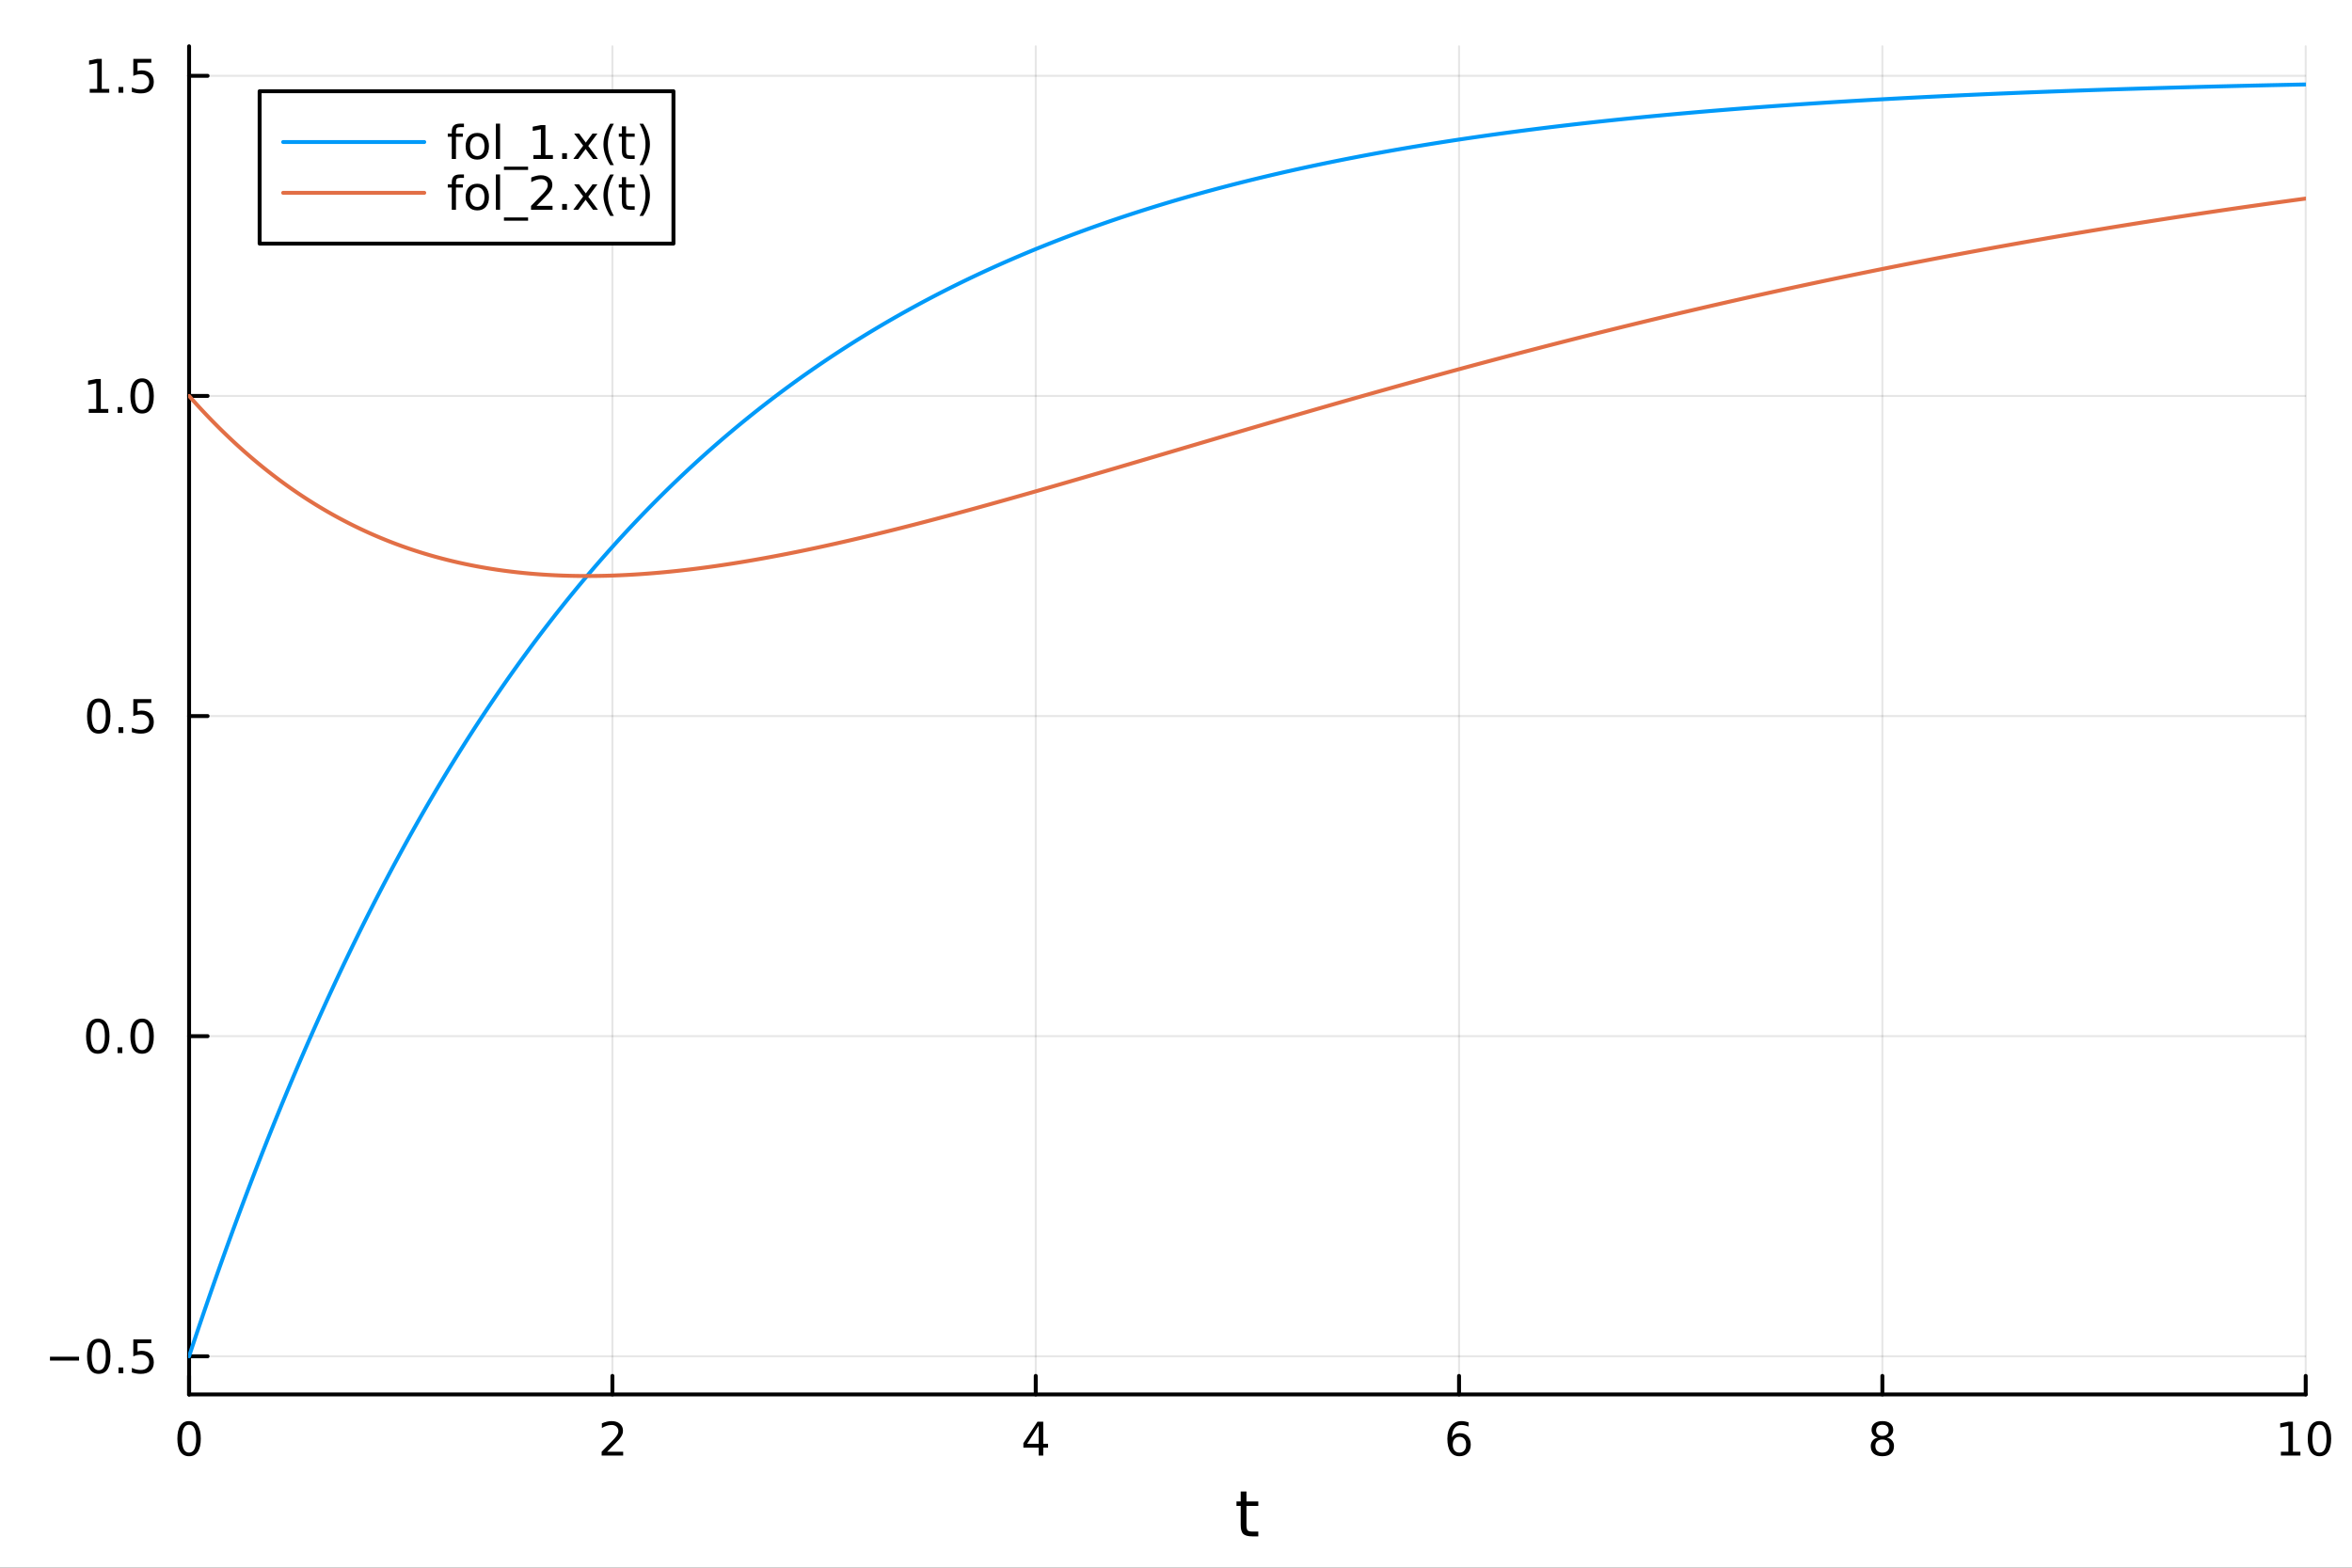 <?xml version="1.0" encoding="utf-8"?>
<svg xmlns="http://www.w3.org/2000/svg" xmlns:xlink="http://www.w3.org/1999/xlink" width="600" height="400" viewBox="0 0 2400 1600">
<rect x="0" y="0" width="2400" height="1600" fill="#333333" stroke="none"/>
<defs>
  <clipPath id="clip850">
    <rect x="0" y="0" width="2400" height="1600"/>
  </clipPath>
</defs>
<path clip-path="url(#clip850)" d="M0 1600 L2400 1600 L2400 0 L0 0  Z" fill="#ffffff" fill-rule="evenodd" fill-opacity="1"/>
<defs>
  <clipPath id="clip851">
    <rect x="480" y="0" width="1681" height="1600"/>
  </clipPath>
</defs>
<path clip-path="url(#clip850)" d="M192.941 1423.18 L2352.76 1423.18 L2352.76 47.244 L192.941 47.244  Z" fill="#ffffff" fill-rule="evenodd" fill-opacity="1"/>
<defs>
  <clipPath id="clip852">
    <rect x="192" y="47" width="2161" height="1377"/>
  </clipPath>
</defs>
<polyline clip-path="url(#clip852)" style="stroke:#000000; stroke-linecap:round; stroke-linejoin:round; stroke-width:2; stroke-opacity:0.1; fill:none" points="192.941,1423.18 192.941,47.244 "/>
<polyline clip-path="url(#clip852)" style="stroke:#000000; stroke-linecap:round; stroke-linejoin:round; stroke-width:2; stroke-opacity:0.1; fill:none" points="624.904,1423.18 624.904,47.244 "/>
<polyline clip-path="url(#clip852)" style="stroke:#000000; stroke-linecap:round; stroke-linejoin:round; stroke-width:2; stroke-opacity:0.1; fill:none" points="1056.87,1423.18 1056.87,47.244 "/>
<polyline clip-path="url(#clip852)" style="stroke:#000000; stroke-linecap:round; stroke-linejoin:round; stroke-width:2; stroke-opacity:0.1; fill:none" points="1488.83,1423.18 1488.83,47.244 "/>
<polyline clip-path="url(#clip852)" style="stroke:#000000; stroke-linecap:round; stroke-linejoin:round; stroke-width:2; stroke-opacity:0.1; fill:none" points="1920.79,1423.18 1920.79,47.244 "/>
<polyline clip-path="url(#clip852)" style="stroke:#000000; stroke-linecap:round; stroke-linejoin:round; stroke-width:2; stroke-opacity:0.1; fill:none" points="2352.76,1423.18 2352.76,47.244 "/>
<polyline clip-path="url(#clip850)" style="stroke:#000000; stroke-linecap:round; stroke-linejoin:round; stroke-width:4; stroke-opacity:1; fill:none" points="192.941,1423.18 2352.76,1423.18 "/>
<polyline clip-path="url(#clip850)" style="stroke:#000000; stroke-linecap:round; stroke-linejoin:round; stroke-width:4; stroke-opacity:1; fill:none" points="192.941,1423.18 192.941,1404.28 "/>
<polyline clip-path="url(#clip850)" style="stroke:#000000; stroke-linecap:round; stroke-linejoin:round; stroke-width:4; stroke-opacity:1; fill:none" points="624.904,1423.18 624.904,1404.28 "/>
<polyline clip-path="url(#clip850)" style="stroke:#000000; stroke-linecap:round; stroke-linejoin:round; stroke-width:4; stroke-opacity:1; fill:none" points="1056.87,1423.18 1056.87,1404.28 "/>
<polyline clip-path="url(#clip850)" style="stroke:#000000; stroke-linecap:round; stroke-linejoin:round; stroke-width:4; stroke-opacity:1; fill:none" points="1488.83,1423.18 1488.83,1404.28 "/>
<polyline clip-path="url(#clip850)" style="stroke:#000000; stroke-linecap:round; stroke-linejoin:round; stroke-width:4; stroke-opacity:1; fill:none" points="1920.79,1423.18 1920.79,1404.28 "/>
<polyline clip-path="url(#clip850)" style="stroke:#000000; stroke-linecap:round; stroke-linejoin:round; stroke-width:4; stroke-opacity:1; fill:none" points="2352.76,1423.18 2352.76,1404.28 "/>
<path clip-path="url(#clip850)" d="M192.941 1454.1 Q189.33 1454.1 187.501 1457.66 Q185.695 1461.2 185.695 1468.33 Q185.695 1475.44 187.501 1479.01 Q189.33 1482.55 192.941 1482.55 Q196.575 1482.55 198.38 1479.01 Q200.209 1475.44 200.209 1468.33 Q200.209 1461.2 198.38 1457.66 Q196.575 1454.1 192.941 1454.1 M192.941 1450.39 Q198.751 1450.39 201.806 1455 Q204.885 1459.58 204.885 1468.33 Q204.885 1477.06 201.806 1481.67 Q198.751 1486.25 192.941 1486.25 Q187.13 1486.25 184.052 1481.67 Q180.996 1477.06 180.996 1468.33 Q180.996 1459.58 184.052 1455 Q187.13 1450.39 192.941 1450.39 Z" fill="#000000" fill-rule="nonzero" fill-opacity="1" /><path clip-path="url(#clip850)" d="M619.556 1481.64 L635.876 1481.64 L635.876 1485.58 L613.932 1485.58 L613.932 1481.64 Q616.594 1478.89 621.177 1474.26 Q625.783 1469.61 626.964 1468.27 Q629.209 1465.74 630.089 1464.01 Q630.992 1462.25 630.992 1460.56 Q630.992 1457.8 629.047 1456.07 Q627.126 1454.33 624.024 1454.33 Q621.825 1454.33 619.371 1455.09 Q616.941 1455.86 614.163 1457.41 L614.163 1452.69 Q616.987 1451.55 619.441 1450.97 Q621.894 1450.39 623.931 1450.39 Q629.302 1450.39 632.496 1453.08 Q635.691 1455.77 635.691 1460.26 Q635.691 1462.39 634.88 1464.31 Q634.093 1466.2 631.987 1468.8 Q631.408 1469.47 628.306 1472.69 Q625.205 1475.88 619.556 1481.64 Z" fill="#000000" fill-rule="nonzero" fill-opacity="1" /><path clip-path="url(#clip850)" d="M1059.88 1455.09 L1048.07 1473.54 L1059.88 1473.54 L1059.88 1455.09 M1058.65 1451.02 L1064.53 1451.02 L1064.53 1473.54 L1069.46 1473.54 L1069.46 1477.43 L1064.53 1477.43 L1064.53 1485.58 L1059.88 1485.58 L1059.88 1477.43 L1044.27 1477.43 L1044.27 1472.92 L1058.65 1451.02 Z" fill="#000000" fill-rule="nonzero" fill-opacity="1" /><path clip-path="url(#clip850)" d="M1489.23 1466.44 Q1486.09 1466.44 1484.23 1468.59 Q1482.41 1470.74 1482.41 1474.49 Q1482.41 1478.22 1484.23 1480.39 Q1486.09 1482.55 1489.23 1482.55 Q1492.38 1482.55 1494.21 1480.39 Q1496.06 1478.22 1496.06 1474.49 Q1496.06 1470.74 1494.21 1468.59 Q1492.38 1466.44 1489.23 1466.44 M1498.52 1451.78 L1498.52 1456.04 Q1496.76 1455.21 1494.95 1454.77 Q1493.17 1454.33 1491.41 1454.33 Q1486.78 1454.33 1484.33 1457.45 Q1481.9 1460.58 1481.55 1466.9 Q1482.92 1464.89 1484.98 1463.82 Q1487.04 1462.73 1489.51 1462.73 Q1494.72 1462.73 1497.73 1465.9 Q1500.76 1469.05 1500.76 1474.49 Q1500.76 1479.82 1497.61 1483.03 Q1494.47 1486.25 1489.23 1486.25 Q1483.24 1486.25 1480.07 1481.67 Q1476.9 1477.06 1476.9 1468.33 Q1476.9 1460.14 1480.79 1455.28 Q1484.67 1450.39 1491.23 1450.39 Q1492.98 1450.39 1494.77 1450.74 Q1496.57 1451.09 1498.52 1451.78 Z" fill="#000000" fill-rule="nonzero" fill-opacity="1" /><path clip-path="url(#clip850)" d="M1920.79 1469.17 Q1917.46 1469.17 1915.54 1470.95 Q1913.64 1472.73 1913.64 1475.86 Q1913.64 1478.98 1915.54 1480.77 Q1917.46 1482.55 1920.79 1482.55 Q1924.13 1482.55 1926.05 1480.77 Q1927.97 1478.96 1927.97 1475.86 Q1927.97 1472.73 1926.05 1470.95 Q1924.15 1469.17 1920.79 1469.17 M1916.12 1467.18 Q1913.11 1466.44 1911.42 1464.38 Q1909.75 1462.32 1909.75 1459.35 Q1909.75 1455.21 1912.69 1452.8 Q1915.65 1450.39 1920.79 1450.39 Q1925.95 1450.39 1928.89 1452.8 Q1931.83 1455.21 1931.83 1459.35 Q1931.83 1462.32 1930.14 1464.38 Q1928.48 1466.44 1925.49 1467.18 Q1928.87 1467.96 1930.75 1470.26 Q1932.64 1472.55 1932.64 1475.86 Q1932.64 1480.88 1929.57 1483.57 Q1926.51 1486.25 1920.79 1486.25 Q1915.08 1486.25 1912 1483.57 Q1908.94 1480.88 1908.94 1475.86 Q1908.94 1472.55 1910.84 1470.26 Q1912.74 1467.96 1916.12 1467.18 M1914.4 1459.79 Q1914.4 1462.48 1916.07 1463.98 Q1917.76 1465.49 1920.79 1465.49 Q1923.8 1465.49 1925.49 1463.98 Q1927.2 1462.48 1927.2 1459.79 Q1927.2 1457.11 1925.49 1455.6 Q1923.8 1454.1 1920.79 1454.1 Q1917.76 1454.1 1916.07 1455.6 Q1914.4 1457.11 1914.4 1459.79 Z" fill="#000000" fill-rule="nonzero" fill-opacity="1" /><path clip-path="url(#clip850)" d="M2327.44 1481.64 L2335.08 1481.64 L2335.08 1455.28 L2326.77 1456.95 L2326.77 1452.69 L2335.04 1451.02 L2339.71 1451.02 L2339.71 1481.64 L2347.35 1481.64 L2347.35 1485.58 L2327.44 1485.58 L2327.44 1481.64 Z" fill="#000000" fill-rule="nonzero" fill-opacity="1" /><path clip-path="url(#clip850)" d="M2366.8 1454.1 Q2363.18 1454.1 2361.36 1457.66 Q2359.55 1461.2 2359.55 1468.33 Q2359.55 1475.44 2361.36 1479.01 Q2363.18 1482.55 2366.8 1482.55 Q2370.43 1482.55 2372.23 1479.01 Q2374.06 1475.44 2374.06 1468.33 Q2374.06 1461.2 2372.23 1457.66 Q2370.43 1454.1 2366.8 1454.1 M2366.8 1450.39 Q2372.61 1450.39 2375.66 1455 Q2378.74 1459.58 2378.74 1468.33 Q2378.74 1477.06 2375.66 1481.67 Q2372.61 1486.25 2366.8 1486.25 Q2360.99 1486.25 2357.91 1481.67 Q2354.85 1477.06 2354.85 1468.33 Q2354.85 1459.58 2357.91 1455 Q2360.99 1450.39 2366.8 1450.39 Z" fill="#000000" fill-rule="nonzero" fill-opacity="1" /><path clip-path="url(#clip850)" d="M1271.91 1522.27 L1271.91 1532.4 L1283.97 1532.4 L1283.97 1536.95 L1271.91 1536.95 L1271.91 1556.3 Q1271.91 1560.66 1273.09 1561.9 Q1274.3 1563.14 1277.96 1563.14 L1283.97 1563.14 L1283.97 1568.04 L1277.96 1568.04 Q1271.18 1568.04 1268.6 1565.53 Q1266.02 1562.98 1266.02 1556.3 L1266.02 1536.95 L1261.72 1536.95 L1261.72 1532.4 L1266.02 1532.4 L1266.02 1522.27 L1271.91 1522.27 Z" fill="#000000" fill-rule="nonzero" fill-opacity="1" /><polyline clip-path="url(#clip852)" style="stroke:#000000; stroke-linecap:round; stroke-linejoin:round; stroke-width:2; stroke-opacity:0.1; fill:none" points="192.941,1384.24 2352.76,1384.24 "/>
<polyline clip-path="url(#clip852)" style="stroke:#000000; stroke-linecap:round; stroke-linejoin:round; stroke-width:2; stroke-opacity:0.1; fill:none" points="192.941,1057.52 2352.76,1057.52 "/>
<polyline clip-path="url(#clip852)" style="stroke:#000000; stroke-linecap:round; stroke-linejoin:round; stroke-width:2; stroke-opacity:0.1; fill:none" points="192.941,730.807 2352.76,730.807 "/>
<polyline clip-path="url(#clip852)" style="stroke:#000000; stroke-linecap:round; stroke-linejoin:round; stroke-width:2; stroke-opacity:0.1; fill:none" points="192.941,404.091 2352.76,404.091 "/>
<polyline clip-path="url(#clip852)" style="stroke:#000000; stroke-linecap:round; stroke-linejoin:round; stroke-width:2; stroke-opacity:0.1; fill:none" points="192.941,77.376 2352.76,77.376 "/>
<polyline clip-path="url(#clip850)" style="stroke:#000000; stroke-linecap:round; stroke-linejoin:round; stroke-width:4; stroke-opacity:1; fill:none" points="192.941,1423.18 192.941,47.244 "/>
<polyline clip-path="url(#clip850)" style="stroke:#000000; stroke-linecap:round; stroke-linejoin:round; stroke-width:4; stroke-opacity:1; fill:none" points="192.941,1384.24 211.838,1384.24 "/>
<polyline clip-path="url(#clip850)" style="stroke:#000000; stroke-linecap:round; stroke-linejoin:round; stroke-width:4; stroke-opacity:1; fill:none" points="192.941,1057.52 211.838,1057.52 "/>
<polyline clip-path="url(#clip850)" style="stroke:#000000; stroke-linecap:round; stroke-linejoin:round; stroke-width:4; stroke-opacity:1; fill:none" points="192.941,730.807 211.838,730.807 "/>
<polyline clip-path="url(#clip850)" style="stroke:#000000; stroke-linecap:round; stroke-linejoin:round; stroke-width:4; stroke-opacity:1; fill:none" points="192.941,404.091 211.838,404.091 "/>
<polyline clip-path="url(#clip850)" style="stroke:#000000; stroke-linecap:round; stroke-linejoin:round; stroke-width:4; stroke-opacity:1; fill:none" points="192.941,77.376 211.838,77.376 "/>
<path clip-path="url(#clip850)" d="M50.992 1384.69 L80.668 1384.69 L80.668 1388.62 L50.992 1388.62 L50.992 1384.69 Z" fill="#000000" fill-rule="nonzero" fill-opacity="1" /><path clip-path="url(#clip850)" d="M100.76 1370.04 Q97.149 1370.04 95.321 1373.6 Q93.515 1377.14 93.515 1384.27 Q93.515 1391.38 95.321 1394.94 Q97.149 1398.49 100.76 1398.49 Q104.395 1398.49 106.2 1394.94 Q108.029 1391.38 108.029 1384.27 Q108.029 1377.14 106.2 1373.6 Q104.395 1370.04 100.76 1370.04 M100.76 1366.33 Q106.571 1366.33 109.626 1370.94 Q112.705 1375.52 112.705 1384.27 Q112.705 1393 109.626 1397.61 Q106.571 1402.19 100.76 1402.19 Q94.95 1402.19 91.871 1397.61 Q88.816 1393 88.816 1384.27 Q88.816 1375.52 91.871 1370.94 Q94.95 1366.33 100.76 1366.33 Z" fill="#000000" fill-rule="nonzero" fill-opacity="1" /><path clip-path="url(#clip850)" d="M120.922 1395.64 L125.807 1395.64 L125.807 1401.52 L120.922 1401.52 L120.922 1395.64 Z" fill="#000000" fill-rule="nonzero" fill-opacity="1" /><path clip-path="url(#clip850)" d="M136.038 1366.96 L154.394 1366.96 L154.394 1370.89 L140.32 1370.89 L140.32 1379.37 Q141.339 1379.02 142.357 1378.86 Q143.376 1378.67 144.394 1378.67 Q150.181 1378.67 153.561 1381.84 Q156.941 1385.01 156.941 1390.43 Q156.941 1396.01 153.468 1399.11 Q149.996 1402.19 143.677 1402.19 Q141.501 1402.19 139.232 1401.82 Q136.987 1401.45 134.58 1400.71 L134.58 1396.01 Q136.663 1397.14 138.885 1397.7 Q141.107 1398.25 143.584 1398.25 Q147.589 1398.25 149.927 1396.15 Q152.265 1394.04 152.265 1390.43 Q152.265 1386.82 149.927 1384.71 Q147.589 1382.61 143.584 1382.61 Q141.709 1382.61 139.834 1383.02 Q137.982 1383.44 136.038 1384.32 L136.038 1366.96 Z" fill="#000000" fill-rule="nonzero" fill-opacity="1" /><path clip-path="url(#clip850)" d="M99.765 1043.32 Q96.154 1043.32 94.325 1046.89 Q92.52 1050.43 92.52 1057.56 Q92.52 1064.66 94.325 1068.23 Q96.154 1071.77 99.765 1071.77 Q103.399 1071.77 105.205 1068.23 Q107.033 1064.66 107.033 1057.56 Q107.033 1050.43 105.205 1046.89 Q103.399 1043.32 99.765 1043.32 M99.765 1039.62 Q105.575 1039.62 108.631 1044.22 Q111.709 1048.81 111.709 1057.56 Q111.709 1066.28 108.631 1070.89 Q105.575 1075.47 99.765 1075.47 Q93.955 1075.47 90.876 1070.89 Q87.821 1066.28 87.821 1057.56 Q87.821 1048.81 90.876 1044.22 Q93.955 1039.62 99.765 1039.62 Z" fill="#000000" fill-rule="nonzero" fill-opacity="1" /><path clip-path="url(#clip850)" d="M119.927 1068.92 L124.811 1068.92 L124.811 1074.8 L119.927 1074.8 L119.927 1068.92 Z" fill="#000000" fill-rule="nonzero" fill-opacity="1" /><path clip-path="url(#clip850)" d="M144.996 1043.32 Q141.385 1043.32 139.556 1046.89 Q137.751 1050.43 137.751 1057.56 Q137.751 1064.66 139.556 1068.23 Q141.385 1071.77 144.996 1071.77 Q148.63 1071.77 150.436 1068.23 Q152.265 1064.66 152.265 1057.56 Q152.265 1050.43 150.436 1046.89 Q148.63 1043.32 144.996 1043.32 M144.996 1039.62 Q150.806 1039.62 153.862 1044.22 Q156.941 1048.81 156.941 1057.56 Q156.941 1066.28 153.862 1070.89 Q150.806 1075.47 144.996 1075.47 Q139.186 1075.47 136.107 1070.89 Q133.052 1066.28 133.052 1057.56 Q133.052 1048.81 136.107 1044.22 Q139.186 1039.62 144.996 1039.62 Z" fill="#000000" fill-rule="nonzero" fill-opacity="1" /><path clip-path="url(#clip850)" d="M100.76 716.606 Q97.149 716.606 95.321 720.171 Q93.515 723.712 93.515 730.842 Q93.515 737.948 95.321 741.513 Q97.149 745.055 100.76 745.055 Q104.395 745.055 106.2 741.513 Q108.029 737.948 108.029 730.842 Q108.029 723.712 106.2 720.171 Q104.395 716.606 100.76 716.606 M100.76 712.902 Q106.571 712.902 109.626 717.509 Q112.705 722.092 112.705 730.842 Q112.705 739.569 109.626 744.175 Q106.571 748.758 100.76 748.758 Q94.95 748.758 91.871 744.175 Q88.816 739.569 88.816 730.842 Q88.816 722.092 91.871 717.509 Q94.95 712.902 100.76 712.902 Z" fill="#000000" fill-rule="nonzero" fill-opacity="1" /><path clip-path="url(#clip850)" d="M120.922 742.207 L125.807 742.207 L125.807 748.087 L120.922 748.087 L120.922 742.207 Z" fill="#000000" fill-rule="nonzero" fill-opacity="1" /><path clip-path="url(#clip850)" d="M136.038 713.527 L154.394 713.527 L154.394 717.462 L140.32 717.462 L140.32 725.934 Q141.339 725.587 142.357 725.425 Q143.376 725.24 144.394 725.24 Q150.181 725.24 153.561 728.411 Q156.941 731.583 156.941 736.999 Q156.941 742.578 153.468 745.68 Q149.996 748.758 143.677 748.758 Q141.501 748.758 139.232 748.388 Q136.987 748.018 134.58 747.277 L134.58 742.578 Q136.663 743.712 138.885 744.268 Q141.107 744.823 143.584 744.823 Q147.589 744.823 149.927 742.717 Q152.265 740.61 152.265 736.999 Q152.265 733.388 149.927 731.282 Q147.589 729.175 143.584 729.175 Q141.709 729.175 139.834 729.592 Q137.982 730.008 136.038 730.888 L136.038 713.527 Z" fill="#000000" fill-rule="nonzero" fill-opacity="1" /><path clip-path="url(#clip850)" d="M90.575 417.436 L98.214 417.436 L98.214 391.071 L89.904 392.737 L89.904 388.478 L98.168 386.811 L102.844 386.811 L102.844 417.436 L110.483 417.436 L110.483 421.371 L90.575 421.371 L90.575 417.436 Z" fill="#000000" fill-rule="nonzero" fill-opacity="1" /><path clip-path="url(#clip850)" d="M119.927 415.492 L124.811 415.492 L124.811 421.371 L119.927 421.371 L119.927 415.492 Z" fill="#000000" fill-rule="nonzero" fill-opacity="1" /><path clip-path="url(#clip850)" d="M144.996 389.89 Q141.385 389.89 139.556 393.455 Q137.751 396.997 137.751 404.126 Q137.751 411.233 139.556 414.797 Q141.385 418.339 144.996 418.339 Q148.63 418.339 150.436 414.797 Q152.265 411.233 152.265 404.126 Q152.265 396.997 150.436 393.455 Q148.63 389.89 144.996 389.89 M144.996 386.186 Q150.806 386.186 153.862 390.793 Q156.941 395.376 156.941 404.126 Q156.941 412.853 153.862 417.459 Q150.806 422.043 144.996 422.043 Q139.186 422.043 136.107 417.459 Q133.052 412.853 133.052 404.126 Q133.052 395.376 136.107 390.793 Q139.186 386.186 144.996 386.186 Z" fill="#000000" fill-rule="nonzero" fill-opacity="1" /><path clip-path="url(#clip850)" d="M91.571 90.721 L99.21 90.721 L99.21 64.355 L90.899 66.022 L90.899 61.763 L99.163 60.096 L103.839 60.096 L103.839 90.721 L111.478 90.721 L111.478 94.656 L91.571 94.656 L91.571 90.721 Z" fill="#000000" fill-rule="nonzero" fill-opacity="1" /><path clip-path="url(#clip850)" d="M120.922 88.776 L125.807 88.776 L125.807 94.656 L120.922 94.656 L120.922 88.776 Z" fill="#000000" fill-rule="nonzero" fill-opacity="1" /><path clip-path="url(#clip850)" d="M136.038 60.096 L154.394 60.096 L154.394 64.031 L140.32 64.031 L140.32 72.503 Q141.339 72.156 142.357 71.994 Q143.376 71.809 144.394 71.809 Q150.181 71.809 153.561 74.98 Q156.941 78.151 156.941 83.568 Q156.941 89.147 153.468 92.249 Q149.996 95.327 143.677 95.327 Q141.501 95.327 139.232 94.957 Q136.987 94.586 134.58 93.846 L134.58 89.147 Q136.663 90.281 138.885 90.836 Q141.107 91.392 143.584 91.392 Q147.589 91.392 149.927 89.285 Q152.265 87.179 152.265 83.568 Q152.265 79.957 149.927 77.85 Q147.589 75.744 143.584 75.744 Q141.709 75.744 139.834 76.161 Q137.982 76.577 136.038 77.457 L136.038 60.096 Z" fill="#000000" fill-rule="nonzero" fill-opacity="1" /><polyline clip-path="url(#clip852)" style="stroke:#009af9; stroke-linecap:round; stroke-linejoin:round; stroke-width:4; stroke-opacity:1; fill:none" points="192.941,1384.24 195.103,1377.71 197.265,1371.22 199.427,1364.76 201.589,1358.34 203.751,1351.94 205.912,1345.58 208.074,1339.25 210.236,1332.95 212.398,1326.68 214.56,1320.44 216.722,1314.23 218.884,1308.06 221.046,1301.91 223.208,1295.8 225.37,1289.72 227.532,1283.67 229.694,1277.64 231.856,1271.65 234.018,1265.69 236.18,1259.76 238.342,1253.85 240.504,1247.98 242.666,1242.13 244.828,1236.32 246.99,1230.53 249.152,1224.78 251.314,1219.05 253.476,1213.35 255.638,1207.68 257.8,1202.03 259.962,1196.42 262.124,1190.83 264.286,1185.27 266.448,1179.74 268.61,1174.24 270.772,1168.76 272.934,1163.31 275.096,1157.89 277.258,1152.5 279.42,1147.13 281.582,1141.79 283.744,1136.48 285.906,1131.19 288.068,1125.93 290.23,1120.69 292.392,1115.48 294.554,1110.3 296.716,1105.14 298.878,1100.01 301.039,1094.91 303.201,1089.83 305.363,1084.77 307.525,1079.74 309.687,1074.74 311.849,1069.76 314.011,1064.8 316.173,1059.87 318.335,1054.97 320.497,1050.09 322.659,1045.23 324.821,1040.4 326.983,1035.59 329.145,1030.81 331.307,1026.05 333.469,1021.31 335.631,1016.6 337.793,1011.91 339.955,1007.25 342.117,1002.6 344.279,997.984 346.441,993.387 348.603,988.814 350.765,984.264 352.927,979.736 355.089,975.231 357.251,970.749 359.413,966.289 361.575,961.851 363.737,957.435 365.899,953.041 368.061,948.669 370.223,944.32 372.385,939.991 374.547,935.685 376.709,931.4 378.871,927.136 381.033,922.893 383.195,918.672 385.357,914.472 387.519,910.293 389.681,906.135 391.843,901.997 394.005,897.88 396.166,893.784 398.328,889.708 400.49,885.652 402.652,881.617 404.814,877.602 406.976,873.606 409.138,869.631 411.3,865.676 413.462,861.74 415.624,857.824 417.786,853.928 419.948,850.051 422.11,846.193 424.272,842.355 426.434,838.536 428.596,834.736 430.758,830.955 432.92,827.192 435.082,823.449 437.244,819.724 439.406,816.018 441.568,812.33 443.73,808.661 445.892,805.01 448.054,801.378 450.216,797.763 452.378,794.166 454.54,790.588 456.702,787.027 458.864,783.484 461.026,779.959 463.188,776.451 465.35,772.961 467.512,769.489 469.674,766.033 471.836,762.595 473.998,759.174 476.16,755.77 478.322,752.383 480.484,749.013 482.646,745.66 484.808,742.324 486.97,739.004 489.132,735.701 491.293,732.414 493.455,729.144 495.617,725.89 497.779,722.652 499.941,719.431 502.103,716.225 504.265,713.036 506.427,709.862 508.589,706.704 510.751,703.563 512.913,700.436 515.075,697.326 517.237,694.23 519.399,691.151 521.561,688.086 523.723,685.037 525.885,682.004 528.047,678.985 530.209,675.981 532.371,672.993 534.533,670.019 536.695,667.06 538.857,664.116 541.019,661.187 543.181,658.272 545.343,655.372 547.505,652.486 549.667,649.615 551.829,646.758 553.991,643.915 556.153,641.087 558.315,638.273 560.477,635.472 562.639,632.686 564.801,629.914 566.963,627.155 569.125,624.41 571.287,621.679 573.449,618.962 575.611,616.258 577.773,613.568 579.935,610.891 582.097,608.227 584.259,605.577 586.42,602.94 588.582,600.316 590.744,597.705 592.906,595.108 595.068,592.523 597.23,589.951 599.392,587.392 601.554,584.846 603.716,582.312 605.878,579.792 608.04,577.283 610.202,574.788 612.364,572.304 614.526,569.833 616.688,567.375 618.85,564.929 621.012,562.494 623.174,560.073 625.336,557.663 627.498,555.265 629.66,552.879 631.822,550.505 633.984,548.143 636.146,545.793 638.308,543.454 640.47,541.127 642.632,538.812 644.794,536.508 646.956,534.216 649.118,531.935 651.28,529.666 653.442,527.408 655.604,525.161 657.766,522.926 659.928,520.701 662.09,518.488 664.252,516.285 666.414,514.094 668.576,511.914 670.738,509.744 672.9,507.586 675.062,505.438 677.224,503.301 679.386,501.174 681.547,499.058 683.709,496.953 685.871,494.858 688.033,492.774 690.195,490.7 692.357,488.636 694.519,486.583 696.681,484.54 698.843,482.507 701.005,480.484 703.167,478.472 705.329,476.469 707.491,474.477 709.653,472.494 711.815,470.521 713.977,468.559 716.139,466.606 718.301,464.662 720.463,462.729 722.625,460.805 724.787,458.891 726.949,456.986 729.111,455.091 731.273,453.205 733.435,451.329 735.597,449.462 737.759,447.604 739.921,445.756 742.083,443.917 744.245,442.087 746.407,440.266 748.569,438.454 750.731,436.652 752.893,434.858 755.055,433.073 757.217,431.298 759.379,429.531 761.541,427.773 763.703,426.023 765.865,424.283 768.027,422.551 770.189,420.828 772.351,419.113 774.513,417.407 776.674,415.709 778.836,414.02 780.998,412.34 783.16,410.667 785.322,409.003 787.484,407.348 789.646,405.7 791.808,404.061 793.97,402.43 796.132,400.808 798.294,399.193 800.456,397.586 802.618,395.988 804.78,394.397 806.942,392.814 809.104,391.24 811.266,389.673 813.428,388.114 815.59,386.562 817.752,385.019 819.914,383.483 822.076,381.954 824.238,380.434 826.4,378.921 828.562,377.415 830.724,375.917 832.886,374.427 835.048,372.944 837.21,371.468 839.372,370 841.534,368.539 843.696,367.085 845.858,365.639 848.02,364.2 850.182,362.768 852.344,361.343 854.506,359.925 856.668,358.514 858.83,357.11 860.992,355.714 863.154,354.324 865.316,352.941 867.478,351.565 869.64,350.196 871.801,348.834 873.963,347.479 876.125,346.13 878.287,344.788 880.449,343.453 882.611,342.125 884.773,340.803 886.935,339.487 889.097,338.179 891.259,336.877 893.421,335.581 895.583,334.292 897.745,333.009 899.907,331.733 902.069,330.463 904.231,329.199 906.393,327.942 908.555,326.691 910.717,325.446 912.879,324.208 915.041,322.975 917.203,321.749 919.365,320.529 921.527,319.315 923.689,318.107 925.851,316.905 928.013,315.709 930.175,314.52 932.337,313.336 934.499,312.158 936.661,310.985 938.823,309.819 940.985,308.659 943.147,307.504 945.309,306.355 947.471,305.212 949.633,304.075 951.795,302.943 953.957,301.817 956.119,300.696 958.281,299.582 960.443,298.472 962.605,297.368 964.767,296.27 966.928,295.178 969.09,294.09 971.252,293.008 973.414,291.932 975.576,290.861 977.738,289.795 979.9,288.735 982.062,287.68 984.224,286.63 986.386,285.585 988.548,284.546 990.71,283.512 992.872,282.482 995.034,281.459 997.196,280.44 999.358,279.426 1001.52,278.417 1003.68,277.414 1005.84,276.415 1008.01,275.422 1010.17,274.433 1012.33,273.449 1014.49,272.47 1016.65,271.496 1018.82,270.527 1020.98,269.563 1023.14,268.604 1025.3,267.649 1027.46,266.699 1029.63,265.754 1031.79,264.814 1033.95,263.878 1036.11,262.947 1038.27,262.02 1040.44,261.099 1042.6,260.181 1044.76,259.269 1046.92,258.361 1049.08,257.457 1051.25,256.558 1053.41,255.663 1055.57,254.773 1057.73,253.888 1059.89,253.006 1062.06,252.129 1064.22,251.257 1066.38,250.389 1068.54,249.525 1070.7,248.665 1072.87,247.81 1075.03,246.959 1077.19,246.112 1079.35,245.27 1081.51,244.431 1083.68,243.597 1085.84,242.767 1088,241.941 1090.16,241.12 1092.32,240.302 1094.49,239.488 1096.65,238.679 1098.81,237.873 1100.97,237.072 1103.13,236.275 1105.3,235.481 1107.46,234.692 1109.62,233.906 1111.78,233.124 1113.94,232.347 1116.1,231.573 1118.27,230.803 1120.43,230.037 1122.59,229.275 1124.75,228.516 1126.91,227.761 1129.08,227.011 1131.24,226.263 1133.4,225.52 1135.56,224.78 1137.72,224.044 1139.89,223.312 1142.05,222.583 1144.21,221.858 1146.37,221.137 1148.53,220.419 1150.7,219.705 1152.86,218.994 1155.02,218.287 1157.18,217.584 1159.34,216.884 1161.51,216.187 1163.67,215.494 1165.83,214.805 1167.99,214.119 1170.15,213.436 1172.32,212.757 1174.48,212.081 1176.64,211.408 1178.8,210.739 1180.96,210.073 1183.13,209.411 1185.29,208.752 1187.45,208.096 1189.61,207.443 1191.77,206.794 1193.94,206.148 1196.1,205.505 1198.26,204.866 1200.42,204.229 1202.58,203.596 1204.75,202.966 1206.91,202.339 1209.07,201.715 1211.23,201.095 1213.39,200.477 1215.56,199.863 1217.72,199.251 1219.88,198.643 1222.04,198.037 1224.2,197.435 1226.37,196.836 1228.53,196.24 1230.69,195.646 1232.85,195.056 1235.01,194.469 1237.18,193.884 1239.34,193.303 1241.5,192.724 1243.66,192.148 1245.82,191.575 1247.99,191.005 1250.15,190.438 1252.31,189.874 1254.47,189.312 1256.63,188.753 1258.8,188.197 1260.96,187.644 1263.12,187.094 1265.28,186.546 1267.44,186.001 1269.61,185.459 1271.77,184.92 1273.93,184.383 1276.09,183.849 1278.25,183.317 1280.42,182.788 1282.58,182.262 1284.74,181.738 1286.9,181.217 1289.06,180.699 1291.23,180.183 1293.39,179.67 1295.55,179.159 1297.71,178.651 1299.87,178.146 1302.03,177.643 1304.2,177.142 1306.36,176.644 1308.52,176.148 1310.68,175.655 1312.84,175.164 1315.01,174.676 1317.17,174.19 1319.33,173.707 1321.49,173.226 1323.65,172.747 1325.82,172.271 1327.98,171.797 1330.14,171.326 1332.3,170.856 1334.46,170.39 1336.63,169.925 1338.79,169.463 1340.95,169.003 1343.11,168.545 1345.27,168.09 1347.44,167.637 1349.6,167.186 1351.76,166.737 1353.92,166.291 1356.08,165.847 1358.25,165.405 1360.41,164.966 1362.57,164.528 1364.73,164.093 1366.89,163.66 1369.06,163.229 1371.22,162.8 1373.38,162.373 1375.54,161.949 1377.7,161.526 1379.87,161.106 1382.03,160.688 1384.19,160.272 1386.35,159.858 1388.51,159.446 1390.68,159.036 1392.84,158.628 1395,158.222 1397.16,157.819 1399.32,157.417 1401.49,157.017 1403.65,156.619 1405.81,156.224 1407.97,155.83 1410.13,155.438 1412.3,155.048 1414.46,154.66 1416.62,154.274 1418.78,153.89 1420.94,153.508 1423.11,153.128 1425.27,152.75 1427.43,152.374 1429.59,151.999 1431.75,151.627 1433.92,151.256 1436.08,150.887 1438.24,150.52 1440.4,150.155 1442.56,149.791 1444.73,149.43 1446.89,149.07 1449.05,148.712 1451.21,148.356 1453.37,148.002 1455.54,147.649 1457.7,147.298 1459.86,146.949 1462.02,146.602 1464.18,146.256 1466.35,145.913 1468.51,145.571 1470.67,145.23 1472.83,144.891 1474.99,144.554 1477.16,144.219 1479.32,143.886 1481.48,143.554 1483.64,143.223 1485.8,142.895 1487.97,142.568 1490.13,142.242 1492.29,141.919 1494.45,141.596 1496.61,141.276 1498.77,140.957 1500.94,140.64 1503.1,140.324 1505.26,140.01 1507.42,139.697 1509.58,139.386 1511.75,139.077 1513.91,138.769 1516.07,138.463 1518.23,138.158 1520.39,137.855 1522.56,137.553 1524.72,137.253 1526.88,136.954 1529.04,136.656 1531.2,136.361 1533.37,136.066 1535.53,135.773 1537.69,135.482 1539.85,135.192 1542.01,134.904 1544.18,134.617 1546.34,134.331 1548.5,134.047 1550.66,133.764 1552.82,133.483 1554.99,133.203 1557.15,132.924 1559.31,132.647 1561.47,132.371 1563.63,132.097 1565.8,131.823 1567.96,131.552 1570.12,131.281 1572.28,131.012 1574.44,130.745 1576.61,130.478 1578.77,130.213 1580.93,129.95 1583.09,129.687 1585.25,129.426 1587.42,129.166 1589.58,128.908 1591.74,128.651 1593.9,128.395 1596.06,128.14 1598.23,127.887 1600.39,127.634 1602.55,127.384 1604.71,127.134 1606.87,126.885 1609.04,126.638 1611.2,126.392 1613.36,126.148 1615.52,125.904 1617.68,125.662 1619.85,125.421 1622.01,125.181 1624.17,124.942 1626.33,124.704 1628.49,124.468 1630.66,124.233 1632.82,123.999 1634.98,123.766 1637.14,123.534 1639.3,123.303 1641.47,123.074 1643.63,122.846 1645.79,122.618 1647.95,122.392 1650.11,122.167 1652.28,121.944 1654.44,121.721 1656.6,121.499 1658.76,121.279 1660.92,121.06 1663.09,120.841 1665.25,120.624 1667.41,120.408 1669.57,120.193 1671.73,119.979 1673.9,119.766 1676.06,119.554 1678.22,119.344 1680.38,119.134 1682.54,118.925 1684.7,118.718 1686.87,118.511 1689.03,118.305 1691.19,118.101 1693.35,117.897 1695.51,117.695 1697.68,117.493 1699.84,117.293 1702,117.093 1704.16,116.895 1706.32,116.698 1708.49,116.501 1710.65,116.306 1712.81,116.111 1714.97,115.918 1717.13,115.725 1719.3,115.533 1721.46,115.343 1723.62,115.153 1725.78,114.964 1727.94,114.777 1730.11,114.59 1732.27,114.404 1734.43,114.219 1736.59,114.035 1738.75,113.852 1740.92,113.67 1743.08,113.488 1745.24,113.308 1747.4,113.128 1749.56,112.95 1751.73,112.772 1753.89,112.595 1756.05,112.42 1758.21,112.245 1760.37,112.07 1762.54,111.897 1764.7,111.725 1766.86,111.553 1769.02,111.383 1771.18,111.213 1773.35,111.044 1775.51,110.876 1777.67,110.709 1779.83,110.542 1781.99,110.377 1784.16,110.212 1786.32,110.048 1788.48,109.885 1790.64,109.723 1792.8,109.561 1794.97,109.401 1797.13,109.241 1799.29,109.082 1801.45,108.924 1803.61,108.766 1805.78,108.61 1807.94,108.454 1810.1,108.299 1812.26,108.144 1814.42,107.991 1816.59,107.838 1818.75,107.686 1820.91,107.535 1823.07,107.385 1825.23,107.235 1827.4,107.086 1829.56,106.938 1831.72,106.79 1833.88,106.644 1836.04,106.498 1838.21,106.352 1840.37,106.208 1842.53,106.064 1844.69,105.921 1846.85,105.779 1849.02,105.637 1851.18,105.496 1853.34,105.356 1855.5,105.216 1857.66,105.077 1859.83,104.939 1861.99,104.802 1864.15,104.665 1866.31,104.529 1868.47,104.394 1870.63,104.259 1872.8,104.125 1874.96,103.991 1877.12,103.859 1879.28,103.727 1881.44,103.595 1883.61,103.465 1885.77,103.335 1887.93,103.205 1890.09,103.076 1892.25,102.948 1894.42,102.821 1896.58,102.694 1898.74,102.568 1900.9,102.442 1903.06,102.317 1905.23,102.193 1907.39,102.069 1909.55,101.946 1911.71,101.823 1913.87,101.701 1916.04,101.58 1918.2,101.459 1920.36,101.339 1922.52,101.22 1924.68,101.101 1926.85,100.982 1929.01,100.864 1931.17,100.747 1933.33,100.631 1935.49,100.515 1937.66,100.399 1939.82,100.284 1941.98,100.17 1944.14,100.056 1946.3,99.943 1948.47,99.831 1950.63,99.718 1952.79,99.607 1954.95,99.496 1957.11,99.385 1959.28,99.276 1961.44,99.166 1963.6,99.058 1965.76,98.949 1967.92,98.841 1970.09,98.734 1972.25,98.627 1974.41,98.521 1976.57,98.416 1978.73,98.311 1980.9,98.206 1983.06,98.102 1985.22,97.998 1987.38,97.895 1989.54,97.793 1991.71,97.691 1993.87,97.589 1996.03,97.488 1998.19,97.388 2000.35,97.288 2002.52,97.188 2004.68,97.089 2006.84,96.99 2009,96.892 2011.16,96.795 2013.33,96.698 2015.49,96.601 2017.65,96.505 2019.81,96.409 2021.97,96.314 2024.14,96.219 2026.3,96.125 2028.46,96.031 2030.62,95.938 2032.78,95.845 2034.95,95.753 2037.11,95.661 2039.27,95.57 2041.43,95.479 2043.59,95.388 2045.76,95.298 2047.92,95.208 2050.08,95.119 2052.24,95.031 2054.4,94.942 2056.57,94.854 2058.73,94.767 2060.89,94.68 2063.05,94.594 2065.21,94.507 2067.37,94.422 2069.54,94.337 2071.7,94.252 2073.86,94.167 2076.02,94.083 2078.18,94 2080.35,93.917 2082.51,93.834 2084.67,93.752 2086.83,93.67 2088.99,93.588 2091.16,93.507 2093.32,93.427 2095.48,93.347 2097.64,93.267 2099.8,93.187 2101.97,93.108 2104.13,93.03 2106.29,92.951 2108.45,92.874 2110.61,92.796 2112.78,92.719 2114.94,92.642 2117.1,92.566 2119.26,92.49 2121.42,92.415 2123.59,92.34 2125.75,92.265 2127.91,92.191 2130.07,92.117 2132.23,92.043 2134.4,91.97 2136.56,91.897 2138.72,91.824 2140.88,91.752 2143.04,91.68 2145.21,91.609 2147.37,91.538 2149.53,91.467 2151.69,91.397 2153.85,91.327 2156.02,91.257 2158.18,91.188 2160.34,91.119 2162.5,91.05 2164.66,90.982 2166.83,90.914 2168.99,90.847 2171.15,90.779 2173.31,90.713 2175.47,90.646 2177.64,90.58 2179.8,90.514 2181.96,90.448 2184.12,90.383 2186.28,90.318 2188.45,90.254 2190.61,90.19 2192.77,90.126 2194.93,90.062 2197.09,89.999 2199.26,89.936 2201.42,89.873 2203.58,89.811 2205.74,89.749 2207.9,89.688 2210.07,89.626 2212.23,89.565 2214.39,89.504 2216.55,89.444 2218.71,89.384 2220.88,89.324 2223.04,89.264 2225.2,89.205 2227.36,89.146 2229.52,89.088 2231.69,89.029 2233.85,88.971 2236.01,88.913 2238.17,88.856 2240.33,88.799 2242.5,88.742 2244.66,88.685 2246.82,88.629 2248.98,88.573 2251.14,88.517 2253.3,88.462 2255.47,88.406 2257.63,88.352 2259.79,88.297 2261.95,88.242 2264.11,88.188 2266.28,88.135 2268.44,88.081 2270.6,88.028 2272.76,87.975 2274.92,87.922 2277.09,87.869 2279.25,87.817 2281.41,87.765 2283.57,87.713 2285.73,87.662 2287.9,87.611 2290.06,87.56 2292.22,87.509 2294.38,87.458 2296.54,87.408 2298.71,87.358 2300.87,87.308 2303.03,87.259 2305.19,87.21 2307.35,87.161 2309.52,87.112 2311.68,87.064 2313.84,87.015 2316,86.967 2318.16,86.919 2320.33,86.872 2322.49,86.825 2324.65,86.777 2326.81,86.731 2328.97,86.684 2331.14,86.638 2333.3,86.591 2335.46,86.545 2337.62,86.5 2339.78,86.454 2341.95,86.409 2344.11,86.364 2346.27,86.319 2348.43,86.274 2350.59,86.23 2352.76,86.186 "/>
<polyline clip-path="url(#clip852)" style="stroke:#e26f46; stroke-linecap:round; stroke-linejoin:round; stroke-width:4; stroke-opacity:1; fill:none" points="192.941,404.091 195.103,406.533 197.265,408.952 199.427,411.349 201.589,413.724 203.751,416.077 205.912,418.408 208.074,420.718 210.236,423.005 212.398,425.272 214.56,427.517 216.722,429.741 218.884,431.944 221.046,434.126 223.208,436.287 225.37,438.428 227.532,440.548 229.694,442.648 231.856,444.727 234.018,446.787 236.18,448.826 238.342,450.845 240.504,452.845 242.666,454.825 244.828,456.786 246.99,458.727 249.152,460.649 251.314,462.551 253.476,464.435 255.638,466.3 257.8,468.145 259.962,469.973 262.124,471.781 264.286,473.572 266.448,475.343 268.61,477.097 270.772,478.833 272.934,480.55 275.096,482.25 277.258,483.932 279.42,485.596 281.582,487.243 283.744,488.872 285.906,490.484 288.068,492.079 290.23,493.657 292.392,495.217 294.554,496.761 296.716,498.288 298.878,499.799 301.039,501.292 303.201,502.77 305.363,504.231 307.525,505.675 309.687,507.104 311.849,508.516 314.011,509.913 316.173,511.294 318.335,512.659 320.497,514.008 322.659,515.342 324.821,516.66 326.983,517.963 329.145,519.251 331.307,520.523 333.469,521.781 335.631,523.024 337.793,524.251 339.955,525.464 342.117,526.663 344.279,527.846 346.441,529.016 348.603,530.171 350.765,531.311 352.927,532.438 355.089,533.55 357.251,534.648 359.413,535.733 361.575,536.803 363.737,537.86 365.899,538.903 368.061,539.933 370.223,540.949 372.385,541.952 374.547,542.941 376.709,543.918 378.871,544.881 381.033,545.831 383.195,546.768 385.357,547.692 387.519,548.604 389.681,549.502 391.843,550.389 394.005,551.262 396.166,552.124 398.328,552.972 400.49,553.809 402.652,554.633 404.814,555.446 406.976,556.246 409.138,557.034 411.3,557.81 413.462,558.575 415.624,559.328 417.786,560.069 419.948,560.799 422.11,561.517 424.272,562.223 426.434,562.919 428.596,563.603 430.758,564.276 432.92,564.938 435.082,565.588 437.244,566.228 439.406,566.857 441.568,567.475 443.73,568.083 445.892,568.679 448.054,569.266 450.216,569.841 452.378,570.406 454.54,570.961 456.702,571.506 458.864,572.04 461.026,572.564 463.188,573.078 465.35,573.582 467.512,574.076 469.674,574.56 471.836,575.034 473.998,575.498 476.16,575.953 478.322,576.398 480.484,576.834 482.646,577.26 484.808,577.677 486.97,578.084 489.132,578.482 491.293,578.871 493.455,579.251 495.617,579.621 497.779,579.983 499.941,580.336 502.103,580.679 504.265,581.014 506.427,581.34 508.589,581.657 510.751,581.966 512.913,582.266 515.075,582.558 517.237,582.841 519.399,583.115 521.561,583.381 523.723,583.639 525.885,583.889 528.047,584.131 530.209,584.364 532.371,584.589 534.533,584.807 536.695,585.016 538.857,585.217 541.019,585.411 543.181,585.597 545.343,585.775 547.505,585.945 549.667,586.108 551.829,586.263 553.991,586.411 556.153,586.551 558.315,586.684 560.477,586.809 562.639,586.927 564.801,587.038 566.963,587.142 569.125,587.238 571.287,587.328 573.449,587.41 575.611,587.486 577.773,587.554 579.935,587.616 582.097,587.671 584.259,587.719 586.42,587.76 588.582,587.795 590.744,587.823 592.906,587.844 595.068,587.859 597.23,587.867 599.392,587.869 601.554,587.865 603.716,587.854 605.878,587.837 608.04,587.814 610.202,587.784 612.364,587.749 614.526,587.707 616.688,587.659 618.85,587.605 621.012,587.546 623.174,587.48 625.336,587.408 627.498,587.331 629.66,587.248 631.822,587.159 633.984,587.064 636.146,586.964 638.308,586.858 640.47,586.747 642.632,586.63 644.794,586.508 646.956,586.38 649.118,586.247 651.28,586.108 653.442,585.964 655.604,585.815 657.766,585.66 659.928,585.501 662.09,585.336 664.252,585.166 666.414,584.992 668.576,584.812 670.738,584.627 672.9,584.437 675.062,584.242 677.224,584.043 679.386,583.838 681.547,583.629 683.709,583.415 685.871,583.197 688.033,582.973 690.195,582.745 692.357,582.513 694.519,582.276 696.681,582.034 698.843,581.788 701.005,581.537 703.167,581.282 705.329,581.023 707.491,580.759 709.653,580.491 711.815,580.219 713.977,579.942 716.139,579.661 718.301,579.376 720.463,579.087 722.625,578.794 724.787,578.497 726.949,578.195 729.111,577.89 731.273,577.581 733.435,577.267 735.597,576.95 737.759,576.629 739.921,576.304 742.083,575.976 744.245,575.643 746.407,575.307 748.569,574.968 750.731,574.624 752.893,574.277 755.055,573.926 757.217,573.572 759.379,573.214 761.541,572.853 763.703,572.488 765.865,572.12 768.027,571.748 770.189,571.373 772.351,570.994 774.513,570.612 776.674,570.227 778.836,569.839 780.998,569.447 783.16,569.053 785.322,568.655 787.484,568.253 789.646,567.849 791.808,567.442 793.97,567.031 796.132,566.618 798.294,566.201 800.456,565.782 802.618,565.36 804.78,564.934 806.942,564.506 809.104,564.075 811.266,563.641 813.428,563.204 815.59,562.764 817.752,562.322 819.914,561.877 822.076,561.429 824.238,560.979 826.4,560.526 828.562,560.07 830.724,559.611 832.886,559.15 835.048,558.687 837.21,558.221 839.372,557.752 841.534,557.281 843.696,556.808 845.858,556.332 848.02,555.853 850.182,555.373 852.344,554.89 854.506,554.404 856.668,553.916 858.83,553.426 860.992,552.934 863.154,552.44 865.316,551.943 867.478,551.444 869.64,550.943 871.801,550.439 873.963,549.934 876.125,549.426 878.287,548.917 880.449,548.405 882.611,547.891 884.773,547.375 886.935,546.857 889.097,546.338 891.259,545.816 893.421,545.292 895.583,544.766 897.745,544.239 899.907,543.709 902.069,543.178 904.231,542.645 906.393,542.11 908.555,541.573 910.717,541.034 912.879,540.494 915.041,539.952 917.203,539.408 919.365,538.863 921.527,538.315 923.689,537.767 925.851,537.216 928.013,536.664 930.175,536.11 932.337,535.555 934.499,534.998 936.661,534.44 938.823,533.88 940.985,533.318 943.147,532.755 945.309,532.191 947.471,531.625 949.633,531.057 951.795,530.489 953.957,529.918 956.119,529.347 958.281,528.774 960.443,528.2 962.605,527.624 964.767,527.047 966.928,526.469 969.09,525.889 971.252,525.308 973.414,524.726 975.576,524.143 977.738,523.559 979.9,522.973 982.062,522.386 984.224,521.798 986.386,521.209 988.548,520.619 990.71,520.027 992.872,519.435 995.034,518.841 997.196,518.246 999.358,517.651 1001.52,517.054 1003.68,516.456 1005.84,515.857 1008.01,515.258 1010.17,514.657 1012.33,514.055 1014.49,513.452 1016.65,512.849 1018.82,512.244 1020.98,511.639 1023.14,511.033 1025.3,510.425 1027.46,509.817 1029.63,509.209 1031.79,508.599 1033.95,507.988 1036.11,507.377 1038.27,506.765 1040.44,506.152 1042.6,505.538 1044.76,504.924 1046.92,504.309 1049.08,503.693 1051.25,503.076 1053.41,502.459 1055.57,501.841 1057.73,501.223 1059.89,500.603 1062.06,499.984 1064.22,499.363 1066.38,498.742 1068.54,498.12 1070.7,497.498 1072.87,496.875 1075.03,496.252 1077.19,495.628 1079.35,495.003 1081.51,494.378 1083.68,493.752 1085.84,493.126 1088,492.499 1090.16,491.872 1092.32,491.245 1094.49,490.617 1096.65,489.988 1098.81,489.359 1100.97,488.73 1103.13,488.1 1105.3,487.47 1107.46,486.839 1109.62,486.208 1111.78,485.576 1113.94,484.945 1116.1,484.312 1118.27,483.68 1120.43,483.047 1122.59,482.414 1124.75,481.78 1126.91,481.146 1129.08,480.512 1131.24,479.878 1133.4,479.243 1135.56,478.608 1137.72,477.973 1139.89,477.337 1142.05,476.702 1144.21,476.066 1146.37,475.429 1148.53,474.793 1150.7,474.156 1152.86,473.52 1155.02,472.883 1157.18,472.245 1159.34,471.608 1161.51,470.97 1163.67,470.333 1165.83,469.695 1167.99,469.057 1170.15,468.419 1172.32,467.781 1174.48,467.143 1176.64,466.504 1178.8,465.866 1180.96,465.227 1183.13,464.589 1185.29,463.95 1187.45,463.311 1189.61,462.673 1191.77,462.034 1193.94,461.395 1196.1,460.756 1198.26,460.117 1200.42,459.478 1202.58,458.84 1204.75,458.201 1206.91,457.562 1209.07,456.923 1211.23,456.285 1213.39,455.646 1215.56,455.007 1217.72,454.369 1219.88,453.73 1222.04,453.092 1224.2,452.453 1226.37,451.815 1228.53,451.177 1230.69,450.539 1232.85,449.901 1235.01,449.263 1237.18,448.626 1239.34,447.988 1241.5,447.351 1243.66,446.713 1245.82,446.076 1247.99,445.439 1250.15,444.803 1252.31,444.166 1254.47,443.53 1256.63,442.894 1258.8,442.258 1260.96,441.622 1263.12,440.986 1265.28,440.351 1267.44,439.716 1269.61,439.081 1271.77,438.446 1273.93,437.812 1276.09,437.178 1278.25,436.544 1280.42,435.91 1282.58,435.277 1284.74,434.644 1286.9,434.011 1289.06,433.378 1291.23,432.746 1293.39,432.114 1295.55,431.483 1297.71,430.851 1299.87,430.22 1302.03,429.59 1304.2,428.959 1306.36,428.329 1308.52,427.7 1310.68,427.07 1312.84,426.441 1315.01,425.813 1317.17,425.184 1319.33,424.557 1321.49,423.929 1323.65,423.302 1325.82,422.675 1327.98,422.049 1330.14,421.423 1332.3,420.797 1334.46,420.172 1336.63,419.548 1338.79,418.923 1340.95,418.299 1343.11,417.676 1345.27,417.053 1347.44,416.43 1349.6,415.808 1351.76,415.186 1353.92,414.565 1356.08,413.944 1358.25,413.323 1360.41,412.703 1362.57,412.084 1364.73,411.465 1366.89,410.846 1369.06,410.228 1371.22,409.61 1373.38,408.993 1375.54,408.376 1377.7,407.76 1379.87,407.144 1382.03,406.529 1384.19,405.914 1386.35,405.299 1388.51,404.686 1390.68,404.072 1392.84,403.46 1395,402.847 1397.16,402.235 1399.32,401.624 1401.49,401.013 1403.65,400.403 1405.81,399.793 1407.97,399.184 1410.13,398.576 1412.3,397.968 1414.46,397.36 1416.62,396.753 1418.78,396.147 1420.94,395.541 1423.11,394.935 1425.27,394.331 1427.43,393.726 1429.59,393.123 1431.75,392.52 1433.92,391.917 1436.08,391.315 1438.24,390.714 1440.4,390.113 1442.56,389.513 1444.73,388.913 1446.89,388.314 1449.05,387.716 1451.21,387.118 1453.37,386.521 1455.54,385.924 1457.7,385.328 1459.86,384.733 1462.02,384.138 1464.18,383.544 1466.35,382.95 1468.51,382.357 1470.67,381.765 1472.83,381.173 1474.99,380.582 1477.16,379.992 1479.32,379.402 1481.48,378.813 1483.64,378.224 1485.8,377.637 1487.97,377.049 1490.13,376.463 1492.29,375.877 1494.45,375.292 1496.61,374.707 1498.77,374.123 1500.94,373.54 1503.1,372.957 1505.26,372.375 1507.42,371.794 1509.58,371.213 1511.75,370.633 1513.91,370.054 1516.07,369.475 1518.23,368.898 1520.39,368.32 1522.56,367.744 1524.72,367.168 1526.88,366.593 1529.04,366.018 1531.2,365.445 1533.37,364.871 1535.53,364.299 1537.69,363.727 1539.85,363.156 1542.01,362.586 1544.18,362.017 1546.34,361.448 1548.5,360.88 1550.66,360.312 1552.82,359.745 1554.99,359.179 1557.15,358.614 1559.31,358.05 1561.47,357.486 1563.63,356.923 1565.8,356.36 1567.96,355.799 1570.12,355.238 1572.28,354.678 1574.44,354.118 1576.61,353.559 1578.77,353.001 1580.93,352.444 1583.09,351.888 1585.25,351.332 1587.42,350.777 1589.58,350.223 1591.74,349.669 1593.9,349.116 1596.06,348.564 1598.23,348.013 1600.39,347.463 1602.55,346.913 1604.71,346.364 1606.87,345.815 1609.04,345.268 1611.2,344.721 1613.36,344.175 1615.52,343.63 1617.68,343.086 1619.85,342.542 1622.01,341.999 1624.17,341.457 1626.33,340.916 1628.49,340.375 1630.66,339.835 1632.82,339.296 1634.98,338.758 1637.14,338.22 1639.3,337.684 1641.47,337.148 1643.63,336.612 1645.79,336.078 1647.95,335.544 1650.11,335.012 1652.28,334.479 1654.44,333.948 1656.6,333.418 1658.76,332.888 1660.92,332.359 1663.09,331.831 1665.25,331.303 1667.41,330.776 1669.57,330.251 1671.73,329.725 1673.9,329.201 1676.06,328.678 1678.22,328.155 1680.38,327.633 1682.54,327.112 1684.7,326.591 1686.87,326.071 1689.03,325.553 1691.19,325.035 1693.35,324.517 1695.51,324.001 1697.68,323.485 1699.84,322.97 1702,322.456 1704.16,321.943 1706.32,321.43 1708.49,320.918 1710.65,320.407 1712.81,319.897 1714.97,319.387 1717.13,318.879 1719.3,318.371 1721.46,317.864 1723.62,317.358 1725.78,316.852 1727.94,316.347 1730.11,315.843 1732.27,315.34 1734.43,314.838 1736.59,314.336 1738.75,313.836 1740.92,313.336 1743.08,312.836 1745.24,312.338 1747.4,311.84 1749.56,311.344 1751.73,310.847 1753.89,310.352 1756.05,309.858 1758.21,309.364 1760.37,308.871 1762.54,308.379 1764.7,307.888 1766.86,307.397 1769.02,306.908 1771.18,306.419 1773.35,305.931 1775.51,305.444 1777.67,304.957 1779.83,304.471 1781.99,303.986 1784.16,303.502 1786.32,303.019 1788.48,302.536 1790.64,302.055 1792.8,301.574 1794.97,301.093 1797.13,300.614 1799.29,300.136 1801.45,299.658 1803.61,299.181 1805.78,298.705 1807.94,298.229 1810.1,297.755 1812.26,297.281 1814.42,296.808 1816.59,296.336 1818.75,295.864 1820.91,295.394 1823.07,294.924 1825.23,294.455 1827.4,293.987 1829.56,293.519 1831.72,293.052 1833.88,292.587 1836.04,292.122 1838.21,291.657 1840.37,291.194 1842.53,290.731 1844.69,290.269 1846.85,289.808 1849.02,289.348 1851.18,288.888 1853.34,288.43 1855.5,287.972 1857.66,287.515 1859.83,287.059 1861.99,286.603 1864.15,286.148 1866.31,285.694 1868.47,285.241 1870.63,284.789 1872.8,284.337 1874.96,283.887 1877.12,283.437 1879.28,282.988 1881.44,282.539 1883.61,282.092 1885.77,281.645 1887.93,281.199 1890.09,280.754 1892.25,280.309 1894.42,279.866 1896.58,279.423 1898.74,278.981 1900.9,278.54 1903.06,278.099 1905.23,277.66 1907.39,277.221 1909.55,276.783 1911.71,276.345 1913.87,275.909 1916.04,275.473 1918.2,275.038 1920.36,274.604 1922.52,274.171 1924.68,273.739 1926.85,273.307 1929.01,272.876 1931.17,272.446 1933.33,272.016 1935.49,271.588 1937.66,271.16 1939.82,270.733 1941.98,270.307 1944.14,269.881 1946.3,269.457 1948.47,269.033 1950.63,268.61 1952.79,268.187 1954.95,267.766 1957.11,267.345 1959.28,266.925 1961.44,266.506 1963.6,266.088 1965.76,265.67 1967.92,265.253 1970.09,264.837 1972.25,264.422 1974.41,264.008 1976.57,263.594 1978.73,263.181 1980.9,262.769 1983.06,262.358 1985.22,261.947 1987.38,261.537 1989.54,261.128 1991.71,260.72 1993.87,260.312 1996.03,259.906 1998.19,259.5 2000.35,259.094 2002.52,258.69 2004.68,258.286 2006.84,257.883 2009,257.481 2011.16,257.08 2013.33,256.679 2015.49,256.279 2017.65,255.88 2019.81,255.482 2021.97,255.084 2024.14,254.688 2026.3,254.292 2028.46,253.896 2030.62,253.502 2032.78,253.108 2034.95,252.715 2037.11,252.322 2039.27,251.931 2041.43,251.54 2043.59,251.15 2045.76,250.761 2047.92,250.372 2050.08,249.984 2052.24,249.597 2054.4,249.211 2056.57,248.826 2058.73,248.441 2060.89,248.057 2063.05,247.673 2065.21,247.291 2067.37,246.909 2069.54,246.528 2071.7,246.147 2073.86,245.768 2076.02,245.389 2078.18,245.011 2080.35,244.633 2082.51,244.257 2084.67,243.881 2086.83,243.505 2088.99,243.131 2091.16,242.757 2093.32,242.384 2095.48,242.012 2097.64,241.64 2099.8,241.269 2101.97,240.899 2104.13,240.53 2106.29,240.161 2108.45,239.793 2110.61,239.426 2112.78,239.059 2114.94,238.693 2117.1,238.328 2119.26,237.964 2121.42,237.6 2123.59,237.237 2125.75,236.875 2127.91,236.514 2130.07,236.153 2132.23,235.793 2134.4,235.434 2136.56,235.075 2138.72,234.717 2140.88,234.36 2143.04,234.003 2145.21,233.647 2147.37,233.292 2149.53,232.938 2151.69,232.584 2153.85,232.231 2156.02,231.879 2158.18,231.528 2160.34,231.177 2162.5,230.827 2164.66,230.477 2166.83,230.128 2168.99,229.78 2171.15,229.433 2173.31,229.086 2175.47,228.74 2177.64,228.395 2179.8,228.05 2181.96,227.707 2184.12,227.363 2186.28,227.021 2188.45,226.679 2190.61,226.338 2192.77,225.997 2194.93,225.658 2197.09,225.319 2199.26,224.98 2201.42,224.643 2203.58,224.306 2205.74,223.969 2207.9,223.634 2210.07,223.299 2212.23,222.964 2214.39,222.631 2216.55,222.298 2218.71,221.966 2220.88,221.634 2223.04,221.303 2225.2,220.973 2227.36,220.644 2229.52,220.315 2231.69,219.987 2233.85,219.659 2236.01,219.332 2238.17,219.006 2240.33,218.681 2242.5,218.356 2244.66,218.032 2246.82,217.708 2248.98,217.386 2251.14,217.063 2253.3,216.742 2255.47,216.421 2257.63,216.101 2259.79,215.781 2261.95,215.463 2264.11,215.144 2266.28,214.827 2268.44,214.51 2270.6,214.194 2272.76,213.878 2274.92,213.564 2277.09,213.249 2279.25,212.936 2281.41,212.623 2283.57,212.311 2285.73,211.999 2287.9,211.688 2290.06,211.378 2292.22,211.068 2294.38,210.759 2296.54,210.451 2298.71,210.143 2300.87,209.836 2303.03,209.53 2305.19,209.224 2307.35,208.919 2309.52,208.614 2311.68,208.311 2313.84,208.007 2316,207.705 2318.16,207.403 2320.33,207.102 2322.49,206.801 2324.65,206.501 2326.81,206.202 2328.97,205.903 2331.14,205.605 2333.3,205.307 2335.46,205.011 2337.62,204.714 2339.78,204.419 2341.95,204.124 2344.11,203.83 2346.27,203.536 2348.43,203.243 2350.59,202.951 2352.76,202.659 "/>
<path clip-path="url(#clip850)" d="M264.934 248.629 L687.188 248.629 L687.188 93.109 L264.934 93.109  Z" fill="#ffffff" fill-rule="evenodd" fill-opacity="1"/>
<polyline clip-path="url(#clip850)" style="stroke:#000000; stroke-linecap:round; stroke-linejoin:round; stroke-width:4; stroke-opacity:1; fill:none" points="264.934,248.629 687.188,248.629 687.188,93.109 264.934,93.109 264.934,248.629 "/>
<polyline clip-path="url(#clip850)" style="stroke:#009af9; stroke-linecap:round; stroke-linejoin:round; stroke-width:4; stroke-opacity:1; fill:none" points="288.932,144.949 432.92,144.949 "/>
<path clip-path="url(#clip850)" d="M473.423 126.21 L473.423 129.752 L469.349 129.752 Q467.057 129.752 466.154 130.678 Q465.274 131.604 465.274 134.011 L465.274 136.303 L472.288 136.303 L472.288 139.613 L465.274 139.613 L465.274 162.229 L460.992 162.229 L460.992 139.613 L456.918 139.613 L456.918 136.303 L460.992 136.303 L460.992 134.497 Q460.992 130.169 463.006 128.201 Q465.02 126.21 469.395 126.21 L473.423 126.21 Z" fill="#000000" fill-rule="nonzero" fill-opacity="1" /><path clip-path="url(#clip850)" d="M487.034 139.289 Q483.608 139.289 481.617 141.974 Q479.626 144.636 479.626 149.289 Q479.626 153.942 481.594 156.627 Q483.585 159.289 487.034 159.289 Q490.436 159.289 492.427 156.604 Q494.418 153.918 494.418 149.289 Q494.418 144.682 492.427 141.997 Q490.436 139.289 487.034 139.289 M487.034 135.678 Q492.589 135.678 495.76 139.289 Q498.932 142.9 498.932 149.289 Q498.932 155.655 495.76 159.289 Q492.589 162.9 487.034 162.9 Q481.455 162.9 478.284 159.289 Q475.136 155.655 475.136 149.289 Q475.136 142.9 478.284 139.289 Q481.455 135.678 487.034 135.678 Z" fill="#000000" fill-rule="nonzero" fill-opacity="1" /><path clip-path="url(#clip850)" d="M505.992 126.21 L510.251 126.21 L510.251 162.229 L505.992 162.229 L505.992 126.21 Z" fill="#000000" fill-rule="nonzero" fill-opacity="1" /><path clip-path="url(#clip850)" d="M538.862 170.099 L538.862 173.409 L514.233 173.409 L514.233 170.099 L538.862 170.099 Z" fill="#000000" fill-rule="nonzero" fill-opacity="1" /><path clip-path="url(#clip850)" d="M544.279 158.293 L551.918 158.293 L551.918 131.928 L543.607 133.595 L543.607 129.335 L551.871 127.669 L556.547 127.669 L556.547 158.293 L564.186 158.293 L564.186 162.229 L544.279 162.229 L544.279 158.293 Z" fill="#000000" fill-rule="nonzero" fill-opacity="1" /><path clip-path="url(#clip850)" d="M573.63 156.349 L578.515 156.349 L578.515 162.229 L573.63 162.229 L573.63 156.349 Z" fill="#000000" fill-rule="nonzero" fill-opacity="1" /><path clip-path="url(#clip850)" d="M609.649 136.303 L600.274 148.919 L610.135 162.229 L605.112 162.229 L597.565 152.043 L590.019 162.229 L584.996 162.229 L595.065 148.664 L585.853 136.303 L590.876 136.303 L597.751 145.539 L604.626 136.303 L609.649 136.303 Z" fill="#000000" fill-rule="nonzero" fill-opacity="1" /><path clip-path="url(#clip850)" d="M626.385 126.257 Q623.283 131.581 621.778 136.789 Q620.274 141.997 620.274 147.344 Q620.274 152.692 621.778 157.946 Q623.306 163.178 626.385 168.479 L622.681 168.479 Q619.209 163.039 617.473 157.784 Q615.76 152.53 615.76 147.344 Q615.76 142.182 617.473 136.951 Q619.186 131.72 622.681 126.257 L626.385 126.257 Z" fill="#000000" fill-rule="nonzero" fill-opacity="1" /><path clip-path="url(#clip850)" d="M638.862 128.942 L638.862 136.303 L647.635 136.303 L647.635 139.613 L638.862 139.613 L638.862 153.687 Q638.862 156.858 639.718 157.761 Q640.598 158.664 643.26 158.664 L647.635 158.664 L647.635 162.229 L643.26 162.229 Q638.329 162.229 636.454 160.4 Q634.579 158.548 634.579 153.687 L634.579 139.613 L631.454 139.613 L631.454 136.303 L634.579 136.303 L634.579 128.942 L638.862 128.942 Z" fill="#000000" fill-rule="nonzero" fill-opacity="1" /><path clip-path="url(#clip850)" d="M652.565 126.257 L656.269 126.257 Q659.741 131.72 661.454 136.951 Q663.19 142.182 663.19 147.344 Q663.19 152.53 661.454 157.784 Q659.741 163.039 656.269 168.479 L652.565 168.479 Q655.644 163.178 657.148 157.946 Q658.676 152.692 658.676 147.344 Q658.676 141.997 657.148 136.789 Q655.644 131.581 652.565 126.257 Z" fill="#000000" fill-rule="nonzero" fill-opacity="1" /><polyline clip-path="url(#clip850)" style="stroke:#e26f46; stroke-linecap:round; stroke-linejoin:round; stroke-width:4; stroke-opacity:1; fill:none" points="288.932,196.789 432.92,196.789 "/>
<path clip-path="url(#clip850)" d="M473.423 178.05 L473.423 181.592 L469.349 181.592 Q467.057 181.592 466.154 182.518 Q465.274 183.444 465.274 185.851 L465.274 188.143 L472.288 188.143 L472.288 191.453 L465.274 191.453 L465.274 214.069 L460.992 214.069 L460.992 191.453 L456.918 191.453 L456.918 188.143 L460.992 188.143 L460.992 186.337 Q460.992 182.009 463.006 180.041 Q465.02 178.05 469.395 178.05 L473.423 178.05 Z" fill="#000000" fill-rule="nonzero" fill-opacity="1" /><path clip-path="url(#clip850)" d="M487.034 191.129 Q483.608 191.129 481.617 193.814 Q479.626 196.476 479.626 201.129 Q479.626 205.782 481.594 208.467 Q483.585 211.129 487.034 211.129 Q490.436 211.129 492.427 208.444 Q494.418 205.758 494.418 201.129 Q494.418 196.522 492.427 193.837 Q490.436 191.129 487.034 191.129 M487.034 187.518 Q492.589 187.518 495.76 191.129 Q498.932 194.74 498.932 201.129 Q498.932 207.495 495.76 211.129 Q492.589 214.74 487.034 214.74 Q481.455 214.74 478.284 211.129 Q475.136 207.495 475.136 201.129 Q475.136 194.74 478.284 191.129 Q481.455 187.518 487.034 187.518 Z" fill="#000000" fill-rule="nonzero" fill-opacity="1" /><path clip-path="url(#clip850)" d="M505.992 178.05 L510.251 178.05 L510.251 214.069 L505.992 214.069 L505.992 178.05 Z" fill="#000000" fill-rule="nonzero" fill-opacity="1" /><path clip-path="url(#clip850)" d="M538.862 221.939 L538.862 225.249 L514.233 225.249 L514.233 221.939 L538.862 221.939 Z" fill="#000000" fill-rule="nonzero" fill-opacity="1" /><path clip-path="url(#clip850)" d="M547.496 210.133 L563.816 210.133 L563.816 214.069 L541.871 214.069 L541.871 210.133 Q544.533 207.379 549.117 202.749 Q553.723 198.096 554.904 196.754 Q557.149 194.231 558.029 192.495 Q558.931 190.735 558.931 189.046 Q558.931 186.291 556.987 184.555 Q555.066 182.819 551.964 182.819 Q549.765 182.819 547.311 183.583 Q544.881 184.347 542.103 185.897 L542.103 181.175 Q544.927 180.041 547.381 179.462 Q549.834 178.884 551.871 178.884 Q557.242 178.884 560.436 181.569 Q563.63 184.254 563.63 188.745 Q563.63 190.874 562.82 192.796 Q562.033 194.694 559.927 197.286 Q559.348 197.958 556.246 201.175 Q553.144 204.37 547.496 210.133 Z" fill="#000000" fill-rule="nonzero" fill-opacity="1" /><path clip-path="url(#clip850)" d="M573.63 208.189 L578.515 208.189 L578.515 214.069 L573.63 214.069 L573.63 208.189 Z" fill="#000000" fill-rule="nonzero" fill-opacity="1" /><path clip-path="url(#clip850)" d="M609.649 188.143 L600.274 200.759 L610.135 214.069 L605.112 214.069 L597.565 203.883 L590.019 214.069 L584.996 214.069 L595.065 200.504 L585.853 188.143 L590.876 188.143 L597.751 197.379 L604.626 188.143 L609.649 188.143 Z" fill="#000000" fill-rule="nonzero" fill-opacity="1" /><path clip-path="url(#clip850)" d="M626.385 178.097 Q623.283 183.421 621.778 188.629 Q620.274 193.837 620.274 199.184 Q620.274 204.532 621.778 209.786 Q623.306 215.018 626.385 220.319 L622.681 220.319 Q619.209 214.879 617.473 209.624 Q615.76 204.37 615.76 199.184 Q615.76 194.022 617.473 188.791 Q619.186 183.56 622.681 178.097 L626.385 178.097 Z" fill="#000000" fill-rule="nonzero" fill-opacity="1" /><path clip-path="url(#clip850)" d="M638.862 180.782 L638.862 188.143 L647.635 188.143 L647.635 191.453 L638.862 191.453 L638.862 205.527 Q638.862 208.698 639.718 209.601 Q640.598 210.504 643.26 210.504 L647.635 210.504 L647.635 214.069 L643.26 214.069 Q638.329 214.069 636.454 212.24 Q634.579 210.388 634.579 205.527 L634.579 191.453 L631.454 191.453 L631.454 188.143 L634.579 188.143 L634.579 180.782 L638.862 180.782 Z" fill="#000000" fill-rule="nonzero" fill-opacity="1" /><path clip-path="url(#clip850)" d="M652.565 178.097 L656.269 178.097 Q659.741 183.56 661.454 188.791 Q663.19 194.022 663.19 199.184 Q663.19 204.37 661.454 209.624 Q659.741 214.879 656.269 220.319 L652.565 220.319 Q655.644 215.018 657.148 209.786 Q658.676 204.532 658.676 199.184 Q658.676 193.837 657.148 188.629 Q655.644 183.421 652.565 178.097 Z" fill="#000000" fill-rule="nonzero" fill-opacity="1" /></svg>
